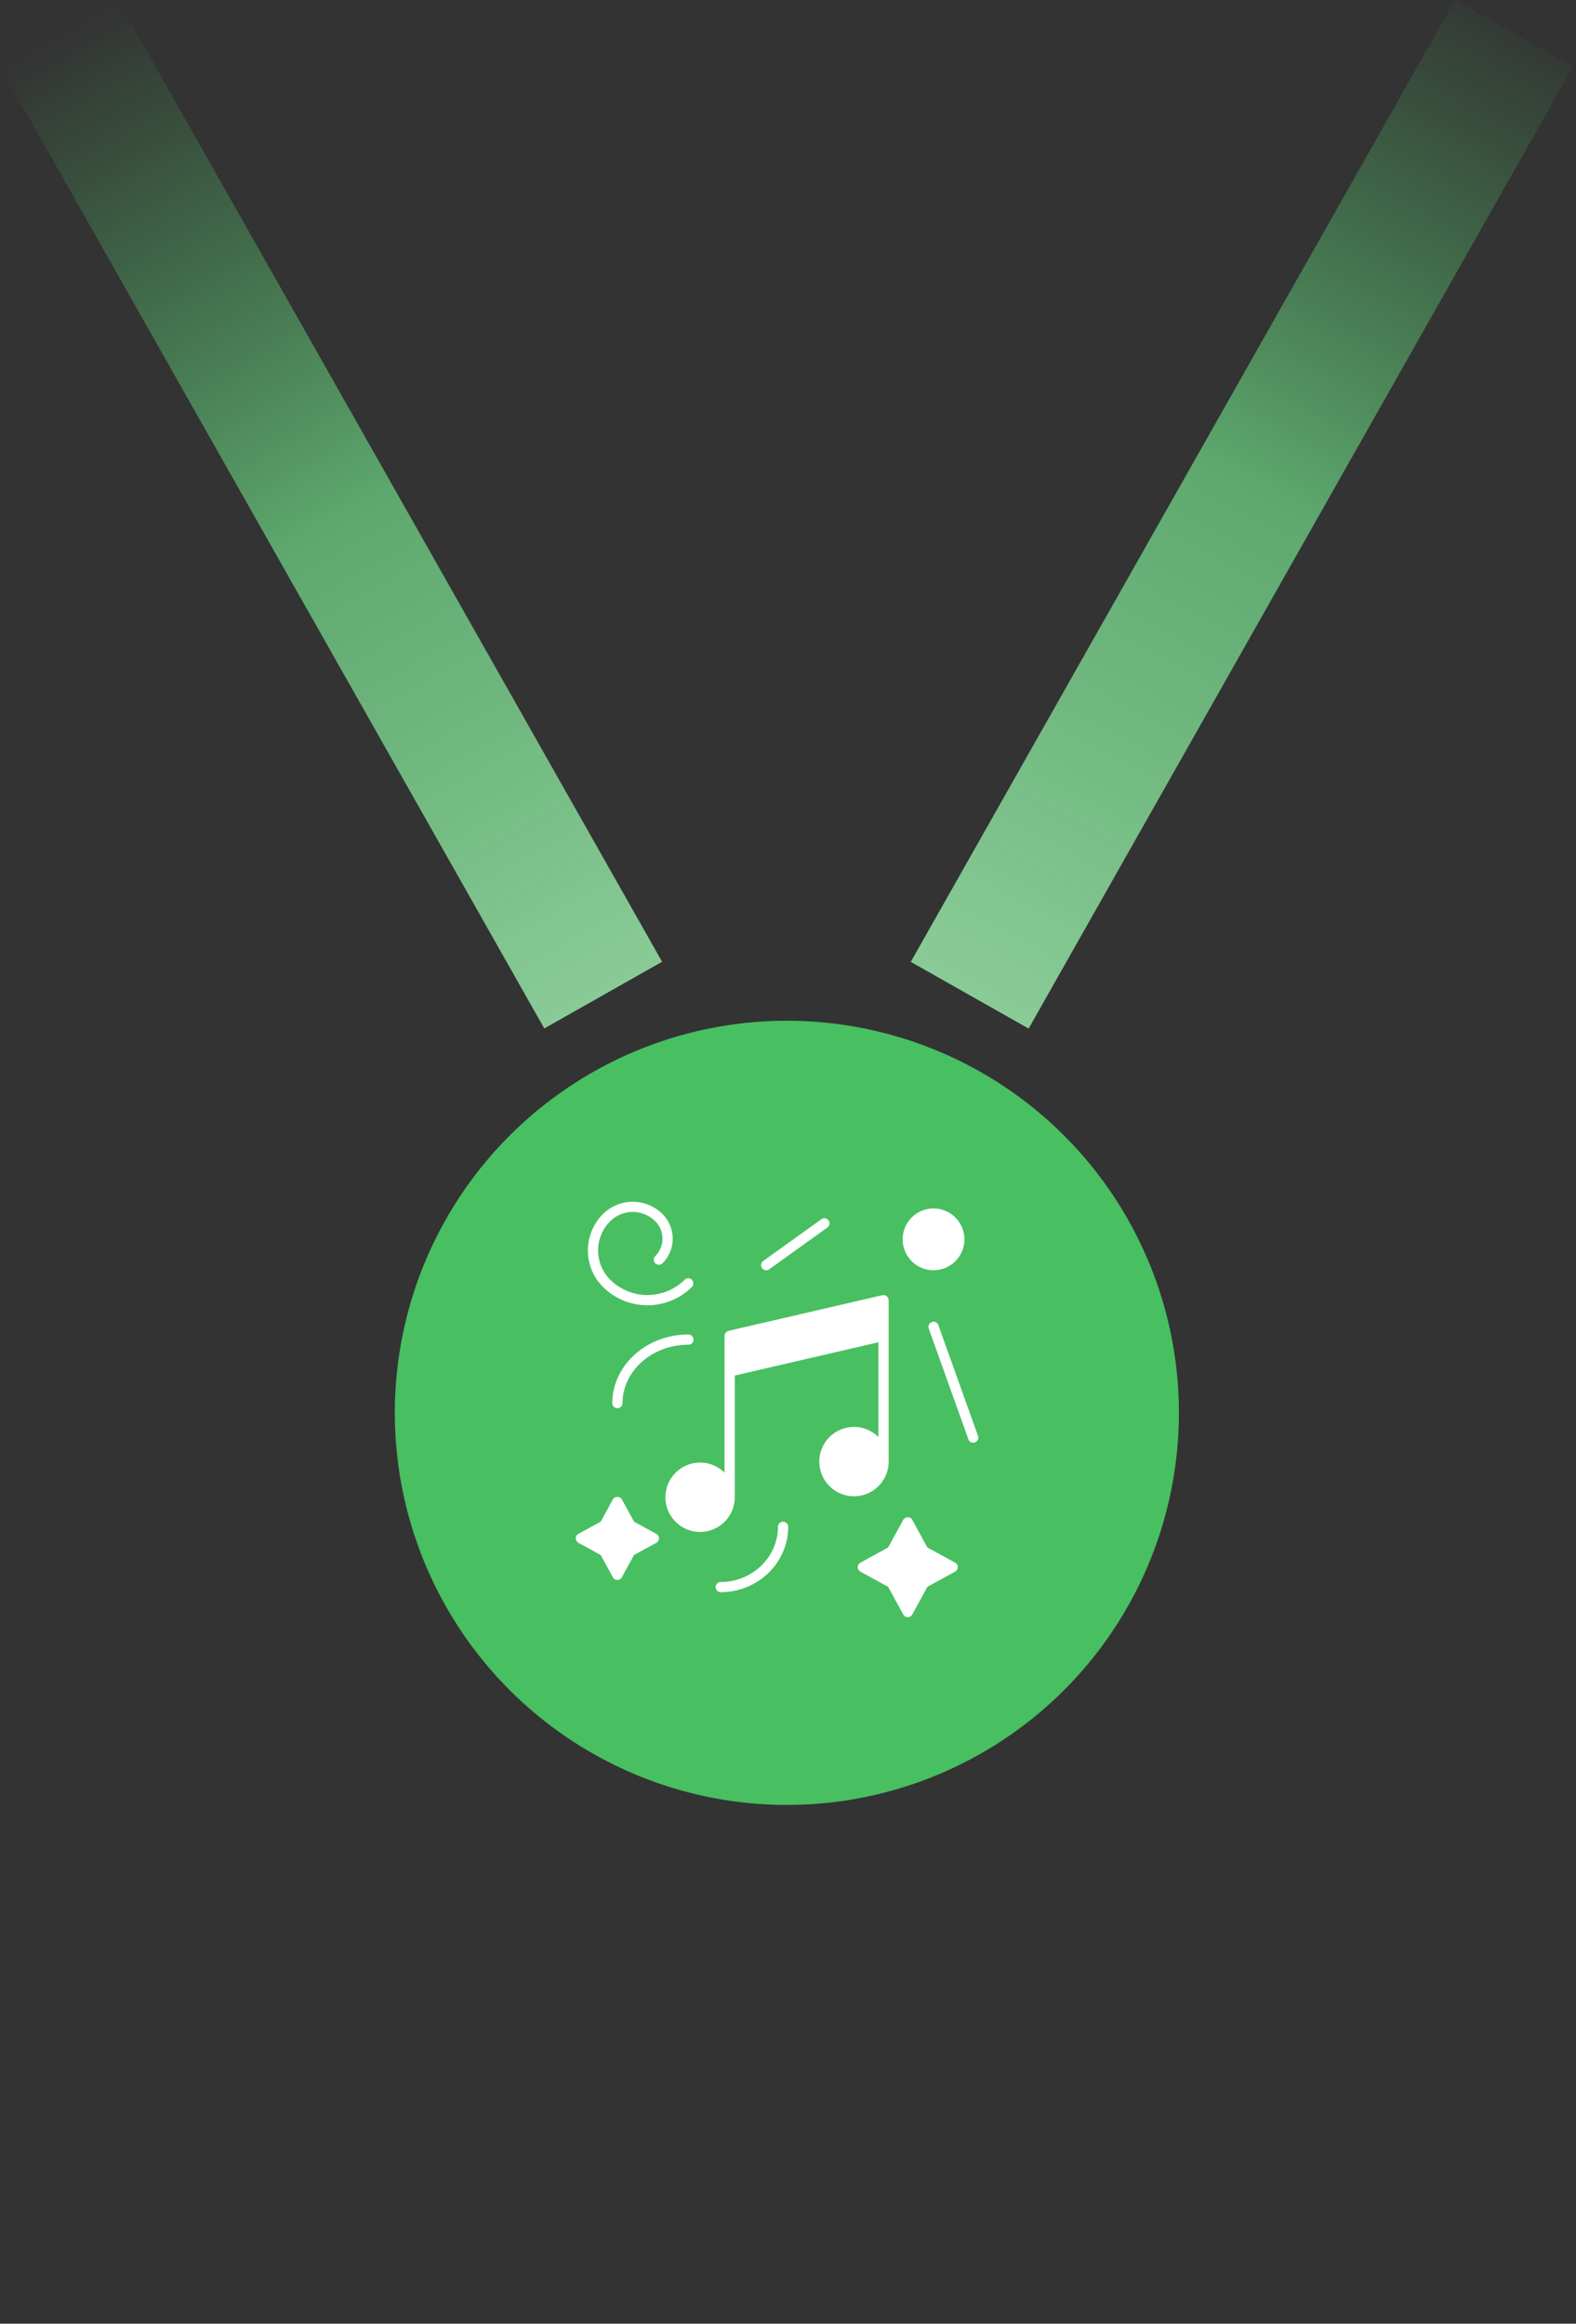 <svg width="97" height="143" fill="none" xmlns="http://www.w3.org/2000/svg"><rect width="100%" height="100%" fill="#333333" stroke="none"/><path d="M89.557.003L56.056 59.192l7.254 4.106L96.811 4.109 89.557.003z" fill="url(#paint0_linear)"/><path d="M7.252 0L0 4.104 33.499 63.29l7.252-4.104L7.25 0z" fill="url(#paint1_linear)"/><path d="M48.43 62.816a24.129 24.129 0 1 0 .001 48.258 24.129 24.129 0 0 0 0-48.258z" fill="#48BF61"/><path d="M54.695 89.946v-9.934c0-.013-.006-.023-.007-.035-.002-.012.001-.024-.002-.036-.002-.009-.008-.016-.01-.024a.345.345 0 0 0-.058-.106.303.303 0 0 0-.048-.044.28.28 0 0 0-.104-.052.33.33 0 0 0-.059-.012c-.009 0-.017-.005-.026-.005-.013 0-.024.006-.036.007-.012.001-.024-.002-.035 0L44.837 81.9c-.008.002-.015.008-.024.011a.276.276 0 0 0-.058.026.273.273 0 0 0-.089.076.288.288 0 0 0-.067.167c0 .01-.005.017-.005.026v8.423a2.126 2.126 0 0 0-1.505-.623 2.136 2.136 0 0 0-2.134 2.134c0 1.177.957 2.134 2.134 2.134a2.136 2.136 0 0 0 2.134-2.134v-7.489l8.843-2.049v5.833a2.125 2.125 0 0 0-1.504-.623 2.136 2.136 0 0 0-2.135 2.134c0 1.176.958 2.133 2.135 2.133a2.136 2.136 0 0 0 2.133-2.133zM39.85 80.325c.993 0 1.986-.379 2.742-1.134a.315.315 0 0 0-.445-.445 3.252 3.252 0 0 1-4.594 0 2.54 2.54 0 0 1 0-3.587 1.953 1.953 0 0 1 1.39-.576c.525 0 1.019.205 1.39.576a1.512 1.512 0 0 1 0 2.135.315.315 0 0 0 .445.446 2.142 2.142 0 0 0 0-3.025 2.598 2.598 0 0 0-3.67 0 3.17 3.17 0 0 0 0 4.476 3.869 3.869 0 0 0 2.743 1.133zM42.37 82.123c-2.584 0-4.685 1.902-4.685 4.24a.315.315 0 0 0 .629 0c0-1.991 1.82-3.61 4.055-3.61a.315.315 0 0 0 0-.63zM58.787 96.165l-1.706-.933-.934-1.706c-.11-.203-.442-.203-.552 0l-.933 1.706-1.706.933a.315.315 0 0 0 0 .552l1.706.933.933 1.706a.315.315 0 0 0 .552 0l.934-1.706 1.705-.933a.315.315 0 0 0 0-.552zM57.457 78.17a1.904 1.904 0 0 0 1.902-1.902 1.903 1.903 0 0 0-1.902-1.901c-1.048 0-1.9.852-1.9 1.9 0 1.05.852 1.903 1.9 1.903zM40.395 94.392l-1.37-.75-.75-1.371c-.112-.202-.443-.202-.553 0l-.75 1.371-1.37.75a.315.315 0 0 0 0 .552l1.37.75.75 1.37a.315.315 0 0 0 .552 0l.75-1.37 1.371-.75a.315.315 0 0 0 0-.552zM48.196 93.645a.315.315 0 0 0-.315.315c0 1.871-1.587 3.395-3.537 3.395a.315.315 0 0 0 0 .629c2.297 0 4.167-1.806 4.167-4.024a.315.315 0 0 0-.315-.315zM60.193 88.361l-2.438-6.815a.314.314 0 1 0-.593.213l2.44 6.814a.314.314 0 0 0 .401.19.314.314 0 0 0 .19-.402zM47.158 78.17c.064 0 .128-.02.184-.059l3.583-2.572a.315.315 0 0 0-.367-.512L46.975 77.6a.315.315 0 0 0 .183.57z" fill="#fff"/><defs><linearGradient id="paint0_linear" x1="60.261" y1="61.173" x2="93.586" gradientUnits="userSpaceOnUse"><stop stop-color="#89CB97"/><stop offset=".509" stop-color="#69C57D" stop-opacity=".8"/><stop offset="1" stop-color="#48BF61" stop-opacity="0"/></linearGradient><linearGradient id="paint1_linear" x1="3.626" y1="2.052" x2="37.125" y2="61.237" gradientUnits="userSpaceOnUse"><stop stop-color="#48BF61" stop-opacity="0"/><stop offset=".51" stop-color="#69C57D" stop-opacity=".8"/><stop offset="1" stop-color="#89CB97"/></linearGradient></defs></svg>